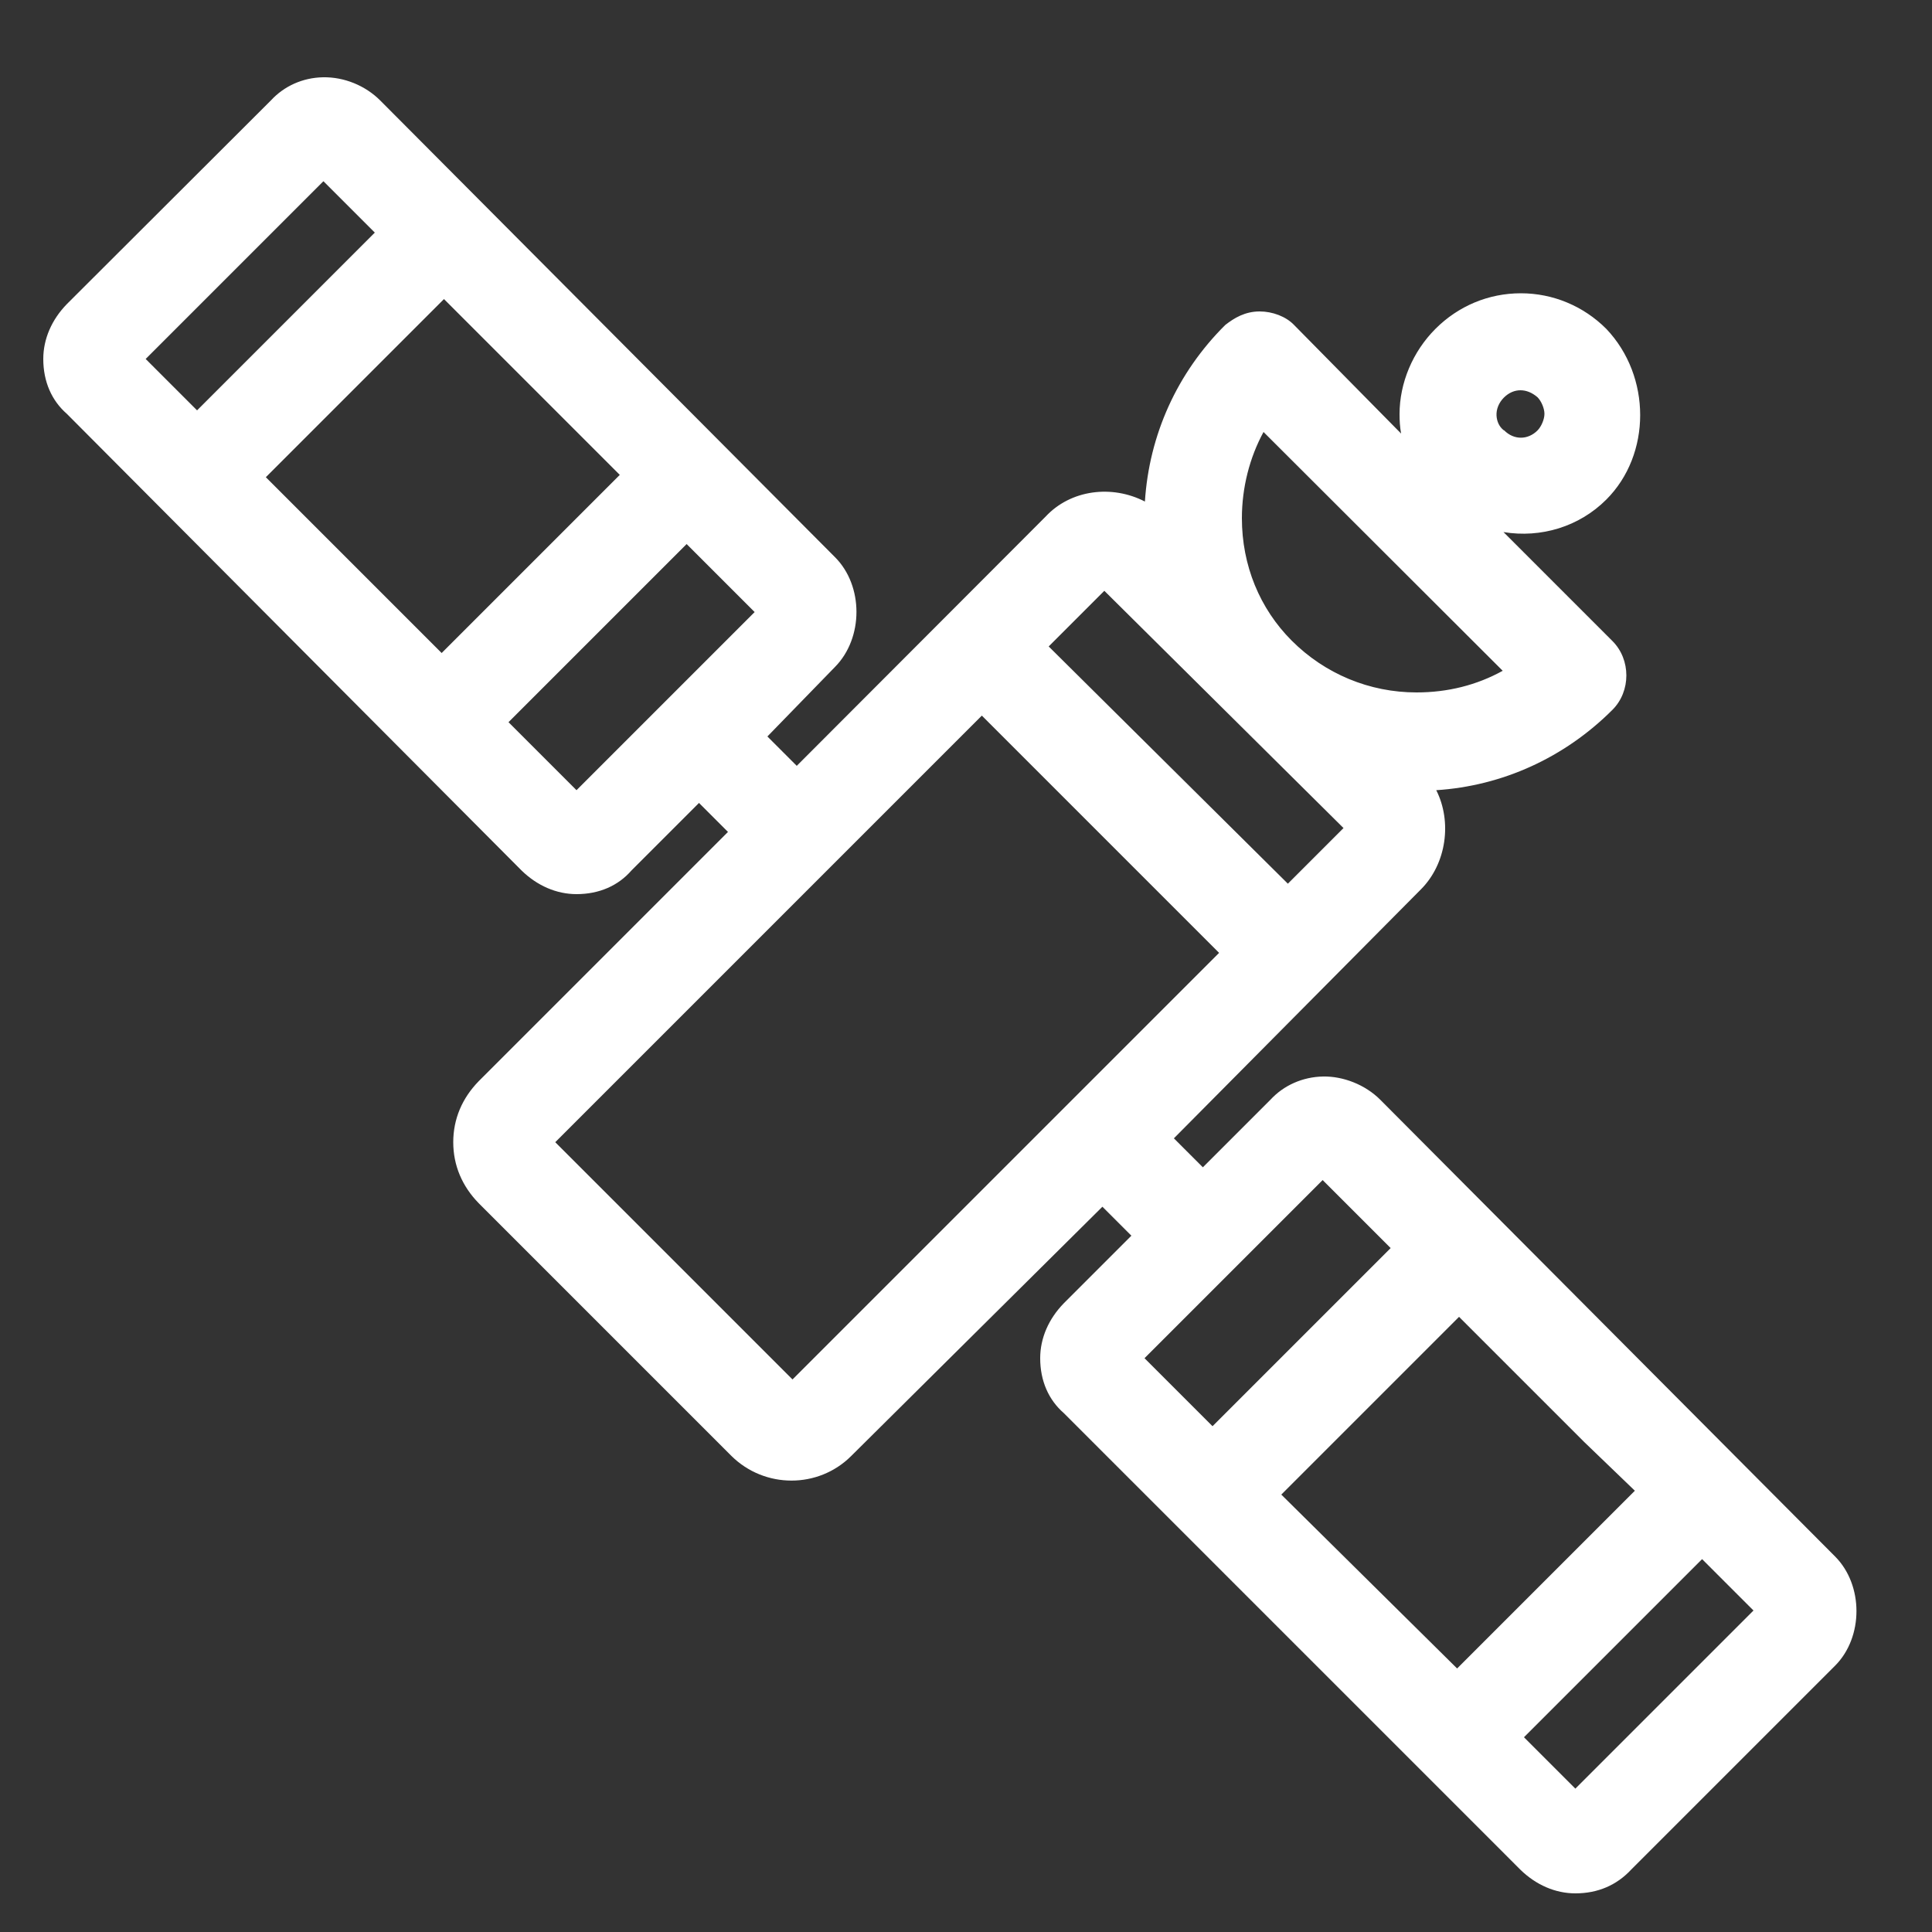 <svg xmlns="http://www.w3.org/2000/svg" xmlns:xlink="http://www.w3.org/1999/xlink" id="Layer_1" x="0" y="0" version="1.1" viewBox="0 0 50 50" xml:space="preserve" style="enable-background:new 0 0 50 50"><rect x="0" y="0" width="50" height="50" fill="#333333" stroke="none"/><style type="text/css">.st0{fill:#fff}</style><g><g><g><path d="M41.98,48.18l5.28-5.28c0.63-0.63,0.63-1.79,0-2.43L35.49,28.66c-0.69-0.69-1.79-0.69-2.43,0l-1.95,1.95 l-1.16-1.16l6.6-6.65c0.69-0.69,0.74-1.95,0.05-2.64c0.05,0,0.05,0,0.11,0c1.79,0,3.48-0.69,4.8-2.01c0.37-0.37,0.37-1,0-1.37 l-3.43-3.43l0.11-0.11c1.06,0.47,2.32,0.32,3.17-0.53c1.06-1.06,1.06-2.9,0-4.01c-1.11-1.11-2.9-1.11-4.01,0 c-0.53,0.53-0.84,1.27-0.84,2.01c0,0.42,0.11,0.84,0.26,1.21l-0.11,0.11l-3.38-3.43c-0.16-0.16-0.42-0.26-0.69-0.26 c-0.26,0-0.47,0.11-0.69,0.26c-1.27,1.27-2.01,2.96-2.01,4.8c0,0.05,0,0.05,0,0.11c-0.74-0.69-1.95-0.69-2.64,0.05l-6.65,6.65 l-1.16-1.16l1.95-2.01c0.63-0.63,0.63-1.79,0-2.43l-3.54-3.54l-1.48-1.48L9.64,2.8c-0.69-0.69-1.79-0.69-2.43,0L1.93,8.08 C1.62,8.4,1.41,8.82,1.41,9.29c0,0.47,0.16,0.9,0.53,1.21l3.11,3.11l2.64,2.64l6.02,6.07c0.32,0.32,0.74,0.53,1.21,0.53 c0.47,0,0.9-0.16,1.21-0.53l1.95-1.95l1.16,1.16l-6.65,6.65c-0.37,0.37-0.58,0.84-0.58,1.37c0,0.53,0.21,1,0.58,1.37l6.54,6.54 c0.74,0.74,1.95,0.74,2.69,0l6.7-6.65l1.16,1.16l-1.95,1.95c-0.32,0.32-0.53,0.74-0.53,1.21c0,0.47,0.16,0.9,0.53,1.21l6.28,6.28 l2.43,2.43l3.11,3.11c0.32,0.32,0.74,0.53,1.21,0.53C41.25,48.71,41.67,48.55,41.98,48.18z M38.71,11.35 c-0.37-0.32-0.37-0.9,0-1.27c0.37-0.37,0.9-0.37,1.27,0c0.16,0.16,0.26,0.42,0.26,0.63c0,0.21-0.11,0.47-0.26,0.63 C39.61,11.72,39.08,11.72,38.71,11.35z M31.85,13.41c0-0.95,0.26-1.9,0.79-2.69l6.7,6.7c-0.79,0.53-1.69,0.79-2.69,0.79 c-1.32,0-2.53-0.53-3.43-1.42C32.33,15.89,31.85,14.68,31.85,13.41z M28.58,14.89l6.6,6.54l-1.85,1.85l-6.6-6.54L28.58,14.89z M3.36,9.29l5.01-5.01l1.74,1.74L5.1,11.03L3.36,9.29z M6.47,12.35l5.01-5.01l4.96,4.96l-5.01,5.01L6.47,12.35z M14.91,20.85 l-2.16-2.16l5.01-5.01l2.16,2.16L14.91,20.85z M20.51,36.1l-6.54-6.54l11.45-11.45l6.54,6.54L20.51,36.1z M29.21,35.15l5.01-5.01 l2.16,2.16l-5.01,5.01L29.21,35.15z M32.75,38.69l5.01-5.01l3.43,3.43l1.53,1.48l-5.01,5.01L32.75,38.69z M39.03,44.96l5.01-5.01 l1.74,1.74l-5.01,5.01L39.03,44.96z" class="st0"/><path d="M40.77,49c-0.52,0-1.02-0.22-1.42-0.61L27.53,36.57c-0.39-0.34-0.61-0.83-0.61-1.42 c0-0.52,0.22-1.02,0.61-1.42l1.75-1.75l-0.75-0.75l-6.5,6.45c-0.85,0.85-2.24,0.85-3.1,0l-6.54-6.54 c-0.43-0.44-0.66-0.98-0.66-1.58s0.23-1.14,0.66-1.58l6.45-6.45l-0.75-0.75l-1.75,1.75c-0.34,0.39-0.83,0.61-1.42,0.61 c-0.52,0-1.02-0.22-1.42-0.61L1.73,10.71c-0.39-0.34-0.61-0.83-0.61-1.42c0-0.52,0.22-1.02,0.61-1.42L7.01,2.6 C7.35,2.23,7.83,2.01,8.36,2c0.54-0.01,1.09,0.21,1.48,0.6l11.77,11.82c0.74,0.74,0.74,2.09,0,2.84l-1.75,1.8l0.76,0.76 l6.44-6.45c0.65-0.7,1.72-0.83,2.57-0.39c0.11-1.72,0.83-3.33,2.08-4.57c0.23-0.18,0.51-0.35,0.89-0.35 c0.33,0,0.68,0.13,0.89,0.35l2.77,2.81c-0.03-0.17-0.04-0.33-0.04-0.5c0-0.81,0.34-1.62,0.93-2.21c0.59-0.59,1.37-0.92,2.21-0.92 c0.83,0,1.62,0.33,2.21,0.92c1.17,1.23,1.17,3.25,0,4.42c-0.7,0.7-1.69,1-2.66,0.84l2.82,2.82c0.48,0.48,0.48,1.3,0,1.78 c-1.24,1.24-2.85,1.97-4.56,2.08c0.41,0.81,0.27,1.9-0.4,2.57l-6.39,6.44l0.75,0.75l1.75-1.75c0.34-0.37,0.83-0.59,1.36-0.6 c0.52-0.01,1.09,0.21,1.48,0.6l11.77,11.82c0.74,0.74,0.74,2.09,0,2.83l-5.27,5.27C41.84,48.79,41.35,49,40.77,49z M28.53,30.42 l1.57,1.57l-2.16,2.16c-0.29,0.29-0.44,0.64-0.44,1.01c0,0.42,0.14,0.75,0.43,0.99l11.84,11.84c0.29,0.29,0.64,0.44,1.01,0.44 c0.42,0,0.75-0.14,0.99-0.43l0.02-0.02l5.28-5.28c0.52-0.52,0.52-1.5,0-2.02L35.29,28.86c-0.28-0.28-0.64-0.43-1.06-0.43 c-0.37,0.01-0.71,0.16-0.95,0.42l-2.16,2.16l-1.57-1.57l6.8-6.85c0.59-0.59,0.61-1.67,0.05-2.23l-0.49-0.49h0.8 c1.75,0,3.34-0.66,4.6-1.92c0.26-0.26,0.26-0.71,0-0.96l-3.63-3.63l0.45-0.45l0.18,0.08c1,0.45,2.11,0.26,2.84-0.47 c0.95-0.95,0.95-2.6-0.01-3.61c-0.48-0.48-1.12-0.74-1.8-0.74c-0.68,0-1.32,0.27-1.8,0.75c-0.48,0.48-0.76,1.15-0.76,1.8 c0,0.35,0.08,0.73,0.24,1.1L37.1,12l-0.45,0.45l-3.58-3.64c-0.11-0.11-0.3-0.18-0.48-0.18c-0.17,0-0.32,0.06-0.51,0.21 c-1.21,1.21-1.89,2.84-1.89,4.57v0.77l-0.48-0.45c-0.64-0.59-1.66-0.58-2.23,0.04l-6.86,6.86l-1.57-1.57l2.15-2.21 c0.52-0.52,0.52-1.5,0-2.02l-5.01-5.01L9.43,3.01C9.15,2.73,8.78,2.58,8.38,2.58C8,2.58,7.67,2.73,7.42,3L2.14,8.28 C1.85,8.57,1.69,8.93,1.69,9.29c0,0.42,0.14,0.75,0.43,0.99l5.77,5.77l6.02,6.07c0.28,0.28,0.64,0.44,1.01,0.44 c0.42,0,0.75-0.14,1-0.43l2.17-2.17l1.57,1.57l-6.85,6.85c-0.32,0.32-0.5,0.73-0.5,1.17s0.17,0.84,0.5,1.17l6.54,6.54 c0.63,0.63,1.65,0.63,2.28,0L28.53,30.42z M40.77,47.11l-2.15-2.15l5.42-5.42l2.15,2.15L40.77,47.11z M39.44,44.96l1.33,1.33 l4.61-4.61l-1.33-1.33L39.44,44.96z M37.71,44l-5.37-5.31l5.42-5.42l3.63,3.63l1.74,1.68L37.71,44z M33.16,38.68l4.55,4.5 l4.6-4.6l-1.32-1.27l-3.23-3.23L33.16,38.68z M31.38,37.72l-2.57-2.57l5.42-5.42l2.57,2.57L31.38,37.72z M29.62,35.15l1.76,1.76 l4.61-4.61l-1.76-1.76L29.62,35.15z M20.51,36.51l-6.95-6.95L25.42,17.7l6.95,6.95L20.51,36.51z M14.37,29.56l6.14,6.14 l11.04-11.04l-6.14-6.14L14.37,29.56z M33.33,23.68l-7.01-6.95l2.26-2.25l7,6.95L33.33,23.68z M27.14,16.73l6.19,6.14l1.44-1.44 l-6.19-6.14L27.14,16.73z M14.91,21.26l-2.57-2.57l5.42-5.42l2.57,2.57L14.91,21.26z M13.16,18.69l1.76,1.76l4.61-4.61 l-1.76-1.76L13.16,18.69z M36.65,18.5c-1.37,0-2.66-0.54-3.63-1.51c-0.94-0.94-1.46-2.21-1.46-3.58c0-1.03,0.3-2.04,0.84-2.85 l0.19-0.29l7.2,7.2l-0.29,0.2C38.67,18.22,37.71,18.5,36.65,18.5z M32.7,11.18c-0.36,0.66-0.56,1.44-0.56,2.23 c0,1.22,0.46,2.34,1.29,3.17c0.86,0.86,2.01,1.34,3.23,1.34c0.81,0,1.56-0.19,2.23-0.56L32.7,11.18z M11.43,17.72l-5.37-5.37 l5.42-5.42l5.37,5.37L11.43,17.72z M6.88,12.35l4.55,4.55l4.61-4.61l-4.55-4.55L6.88,12.35z M39.35,11.92 c-0.3,0-0.6-0.13-0.83-0.35c-0.23-0.2-0.36-0.47-0.37-0.78c-0.01-0.33,0.12-0.66,0.36-0.9c0.49-0.48,1.19-0.48,1.67,0 c0.21,0.21,0.35,0.54,0.35,0.84c0,0.29-0.14,0.63-0.35,0.84C39.95,11.79,39.65,11.92,39.35,11.92z M39.35,10.1 c-0.15,0-0.3,0.06-0.43,0.19c-0.13,0.13-0.2,0.3-0.19,0.47c0.01,0.15,0.07,0.28,0.18,0.37l0.02,0.01c0.25,0.25,0.61,0.25,0.86,0 c0.1-0.1,0.18-0.29,0.18-0.43s-0.08-0.33-0.18-0.43C39.65,10.16,39.5,10.1,39.35,10.1z M5.1,11.44L2.95,9.29l5.42-5.42l2.15,2.15 L5.1,11.44z M3.77,9.29l1.33,1.33L9.7,6.02L8.37,4.69L3.77,9.29z" class="st0"/></g></g></g></svg>